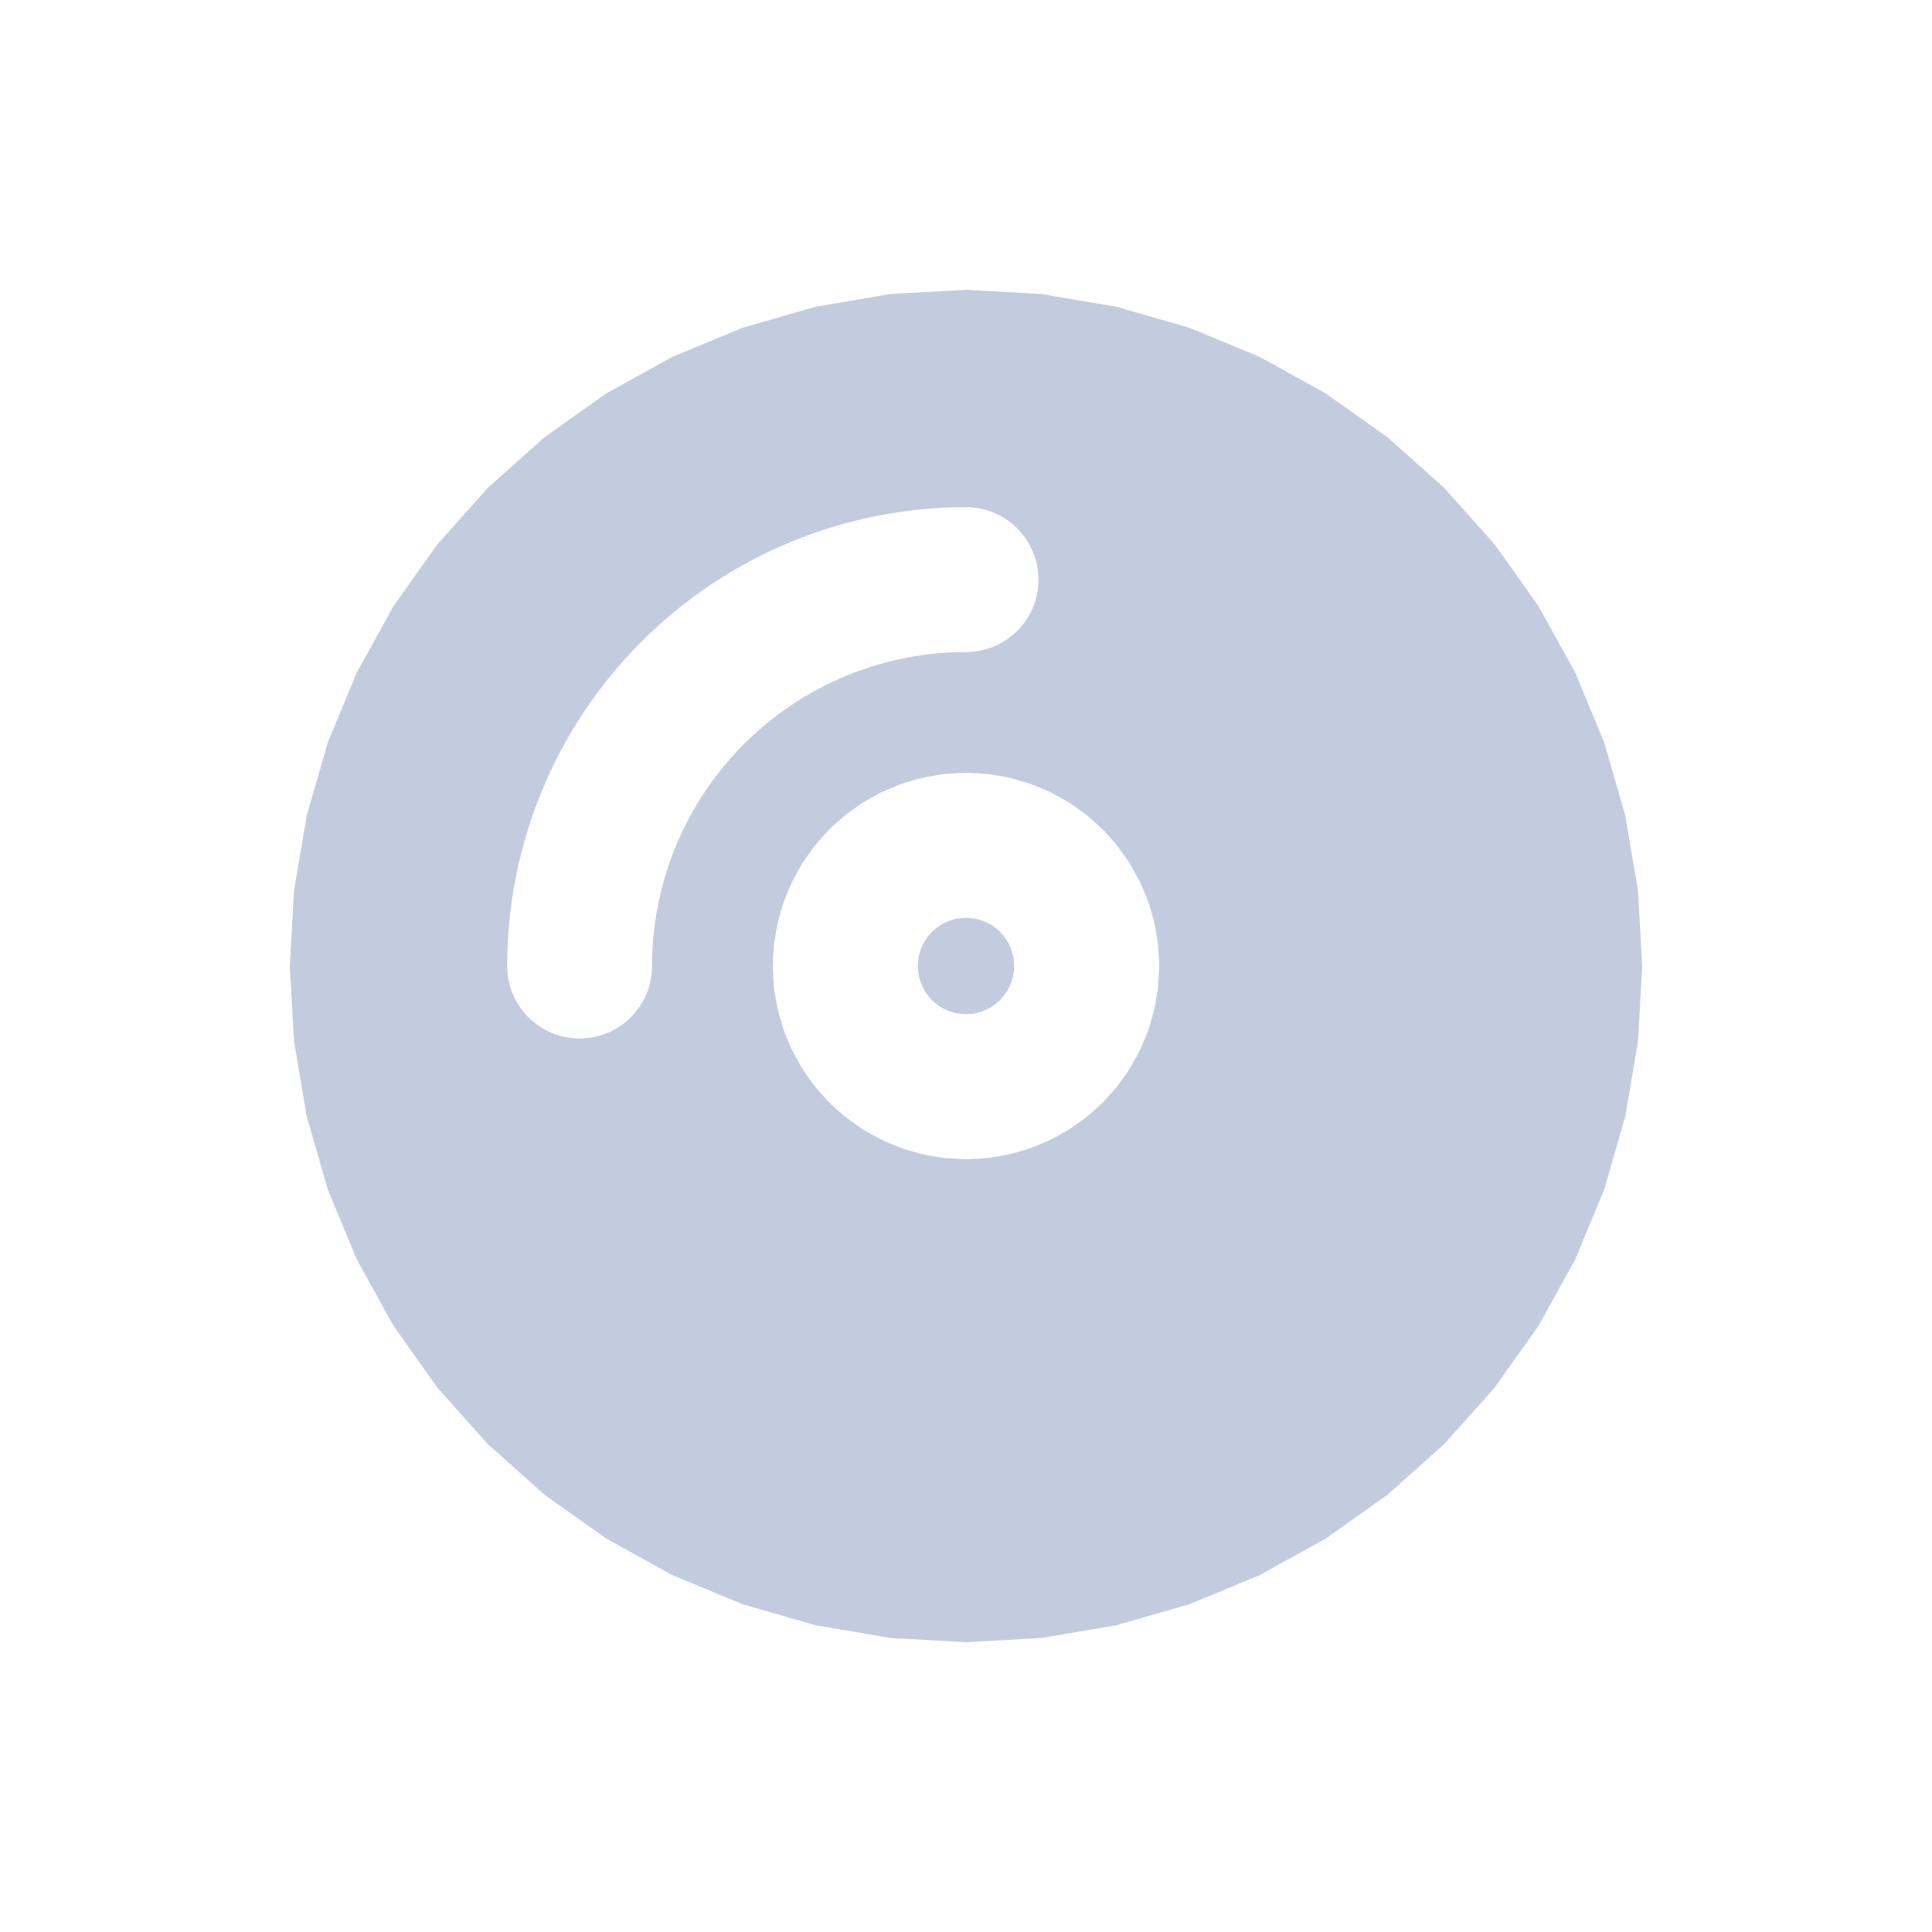 <svg width="80" height="80" viewBox="0 0 80 80" fill="none" xmlns="http://www.w3.org/2000/svg">
  <path d="M39.777 38.017L39.556 38.055L39.341 38.117L39.134 38.202L38.938 38.311L38.756 38.44L38.589 38.589L38.44 38.756L38.311 38.938L38.202 39.134L38.117 39.341L38.055 39.556L38.017 39.777L38.005 40L38.017 40.223L38.055 40.444L38.117 40.659L38.202 40.866L38.311 41.062L38.44 41.244L38.589 41.411L38.756 41.56L38.938 41.689L39.134 41.798L39.341 41.883L39.556 41.945L39.777 41.983L40 41.995L40.223 41.983L40.444 41.945L40.659 41.883L40.866 41.798L41.062 41.689L41.244 41.56L41.411 41.411L41.56 41.244L41.689 41.062L41.798 40.866L41.883 40.659L41.945 40.444L41.983 40.223L41.995 40L41.983 39.777L41.945 39.556L41.883 39.341L41.798 39.134L41.689 38.938L41.56 38.756L41.411 38.589L41.244 38.44L41.062 38.311L40.866 38.202L40.659 38.117L40.444 38.055L40.223 38.017L40 38.005L39.777 38.017Z" fill="#C2CCDE" />
  <path fill-rule="evenodd" clip-rule="evenodd" d="M40 12L43.135 12.176L46.231 12.702L49.248 13.571L52.149 14.773L54.897 16.292L57.458 18.109L59.799 20.201L61.891 22.542L63.708 25.103L65.227 27.851L66.429 30.752L67.298 33.769L67.824 36.865L68 40L67.824 43.135L67.298 46.231L66.429 49.248L65.227 52.149L63.708 54.897L61.891 57.458L59.799 59.799L57.458 61.891L54.897 63.708L52.149 65.227L49.248 66.429L46.231 67.298L43.135 67.824L40 68L36.865 67.824L33.769 67.298L30.752 66.429L27.851 65.227L25.103 63.708L22.542 61.891L20.201 59.799L18.109 57.458L16.292 54.897L14.773 52.149L13.571 49.248L12.702 46.231L12.176 43.135L12 40L12.176 36.865L12.702 33.769L13.571 30.752L14.773 27.851L16.292 25.103L18.109 22.542L20.201 20.201L22.542 18.109L25.103 16.292L27.851 14.773L30.752 13.571L33.769 12.702L36.865 12.176L40 12ZM40.168 32.005L40.728 32.036C40.84 32.042 40.952 32.055 41.062 32.074L41.615 32.168C41.726 32.187 41.835 32.212 41.943 32.243L42.482 32.398C42.59 32.429 42.696 32.466 42.799 32.509L43.318 32.724C43.421 32.767 43.522 32.815 43.621 32.87L44.111 33.141C44.209 33.195 44.305 33.255 44.396 33.32L44.853 33.644C44.945 33.709 45.033 33.779 45.117 33.854L45.535 34.227C45.618 34.302 45.698 34.382 45.773 34.465L46.146 34.883C46.221 34.967 46.291 35.055 46.356 35.147L46.68 35.604C46.745 35.695 46.805 35.791 46.859 35.889L47.13 36.379C47.185 36.478 47.233 36.579 47.276 36.682L47.491 37.201C47.534 37.304 47.571 37.41 47.602 37.518L47.757 38.057C47.788 38.165 47.813 38.274 47.832 38.385L47.926 38.938C47.945 39.048 47.958 39.16 47.964 39.272L47.995 39.832C48.002 39.944 48.002 40.056 47.995 40.168L47.964 40.728C47.958 40.84 47.945 40.952 47.926 41.062L47.832 41.615C47.813 41.726 47.788 41.835 47.757 41.943L47.602 42.482C47.571 42.59 47.534 42.696 47.491 42.799L47.276 43.318C47.233 43.421 47.185 43.522 47.13 43.621L46.859 44.111C46.805 44.209 46.745 44.305 46.68 44.396L46.356 44.853C46.291 44.945 46.221 45.033 46.146 45.117L45.773 45.535C45.698 45.618 45.618 45.698 45.535 45.773L45.117 46.146C45.033 46.221 44.945 46.291 44.853 46.356L44.396 46.68C44.305 46.745 44.209 46.805 44.111 46.859L43.621 47.13C43.522 47.185 43.421 47.233 43.318 47.276L42.799 47.491C42.696 47.534 42.59 47.571 42.482 47.602L41.943 47.757C41.835 47.788 41.726 47.813 41.615 47.832L41.062 47.926C40.952 47.945 40.84 47.958 40.728 47.964L40.168 47.995C40.056 48.002 39.944 48.002 39.832 47.995L39.272 47.964C39.16 47.958 39.048 47.945 38.938 47.926L38.385 47.832C38.274 47.813 38.165 47.788 38.057 47.757L37.518 47.602C37.41 47.571 37.304 47.534 37.201 47.491L36.682 47.276C36.579 47.233 36.478 47.185 36.379 47.13L35.889 46.859C35.791 46.805 35.695 46.745 35.604 46.68L35.147 46.356C35.055 46.291 34.967 46.221 34.883 46.146L34.465 45.773C34.382 45.698 34.302 45.618 34.227 45.535L33.854 45.117C33.779 45.033 33.709 44.945 33.644 44.853L33.32 44.396C33.255 44.305 33.195 44.209 33.141 44.111L32.87 43.621C32.815 43.522 32.767 43.421 32.724 43.318L32.509 42.799C32.466 42.696 32.429 42.59 32.398 42.482L32.243 41.943C32.212 41.835 32.187 41.726 32.168 41.615L32.074 41.062C32.055 40.952 32.042 40.84 32.036 40.728L32.005 40.168C31.998 40.056 31.998 39.944 32.005 39.832L32.036 39.272C32.042 39.16 32.055 39.048 32.074 38.938L32.168 38.385C32.187 38.274 32.212 38.165 32.243 38.057L32.398 37.518C32.429 37.41 32.466 37.304 32.509 37.201L32.724 36.682C32.767 36.579 32.815 36.478 32.87 36.379L33.141 35.889C33.195 35.791 33.255 35.695 33.32 35.604L33.644 35.147C33.709 35.055 33.779 34.967 33.854 34.883L34.227 34.465C34.302 34.382 34.382 34.302 34.465 34.227L34.883 33.854C34.967 33.779 35.055 33.709 35.147 33.644L35.604 33.32C35.695 33.255 35.791 33.195 35.889 33.141L36.379 32.87C36.478 32.815 36.579 32.767 36.682 32.724L37.201 32.509C37.304 32.466 37.41 32.429 37.518 32.398L38.057 32.243C38.165 32.212 38.274 32.187 38.385 32.168L38.938 32.074C39.048 32.055 39.16 32.042 39.272 32.036L39.832 32.005C39.944 31.998 40.056 31.998 40.168 32.005ZM30.808 30.808C33.246 28.37 36.552 27 40 27C41.657 27 43 25.657 43 24C43 22.343 41.657 21 40 21C34.961 21 30.128 23.002 26.565 26.565C23.002 30.128 21 34.961 21 40C21 41.657 22.343 43 24 43C25.657 43 27 41.657 27 40C27 36.552 28.37 33.246 30.808 30.808Z" fill="#C2CCDE" />
</svg>